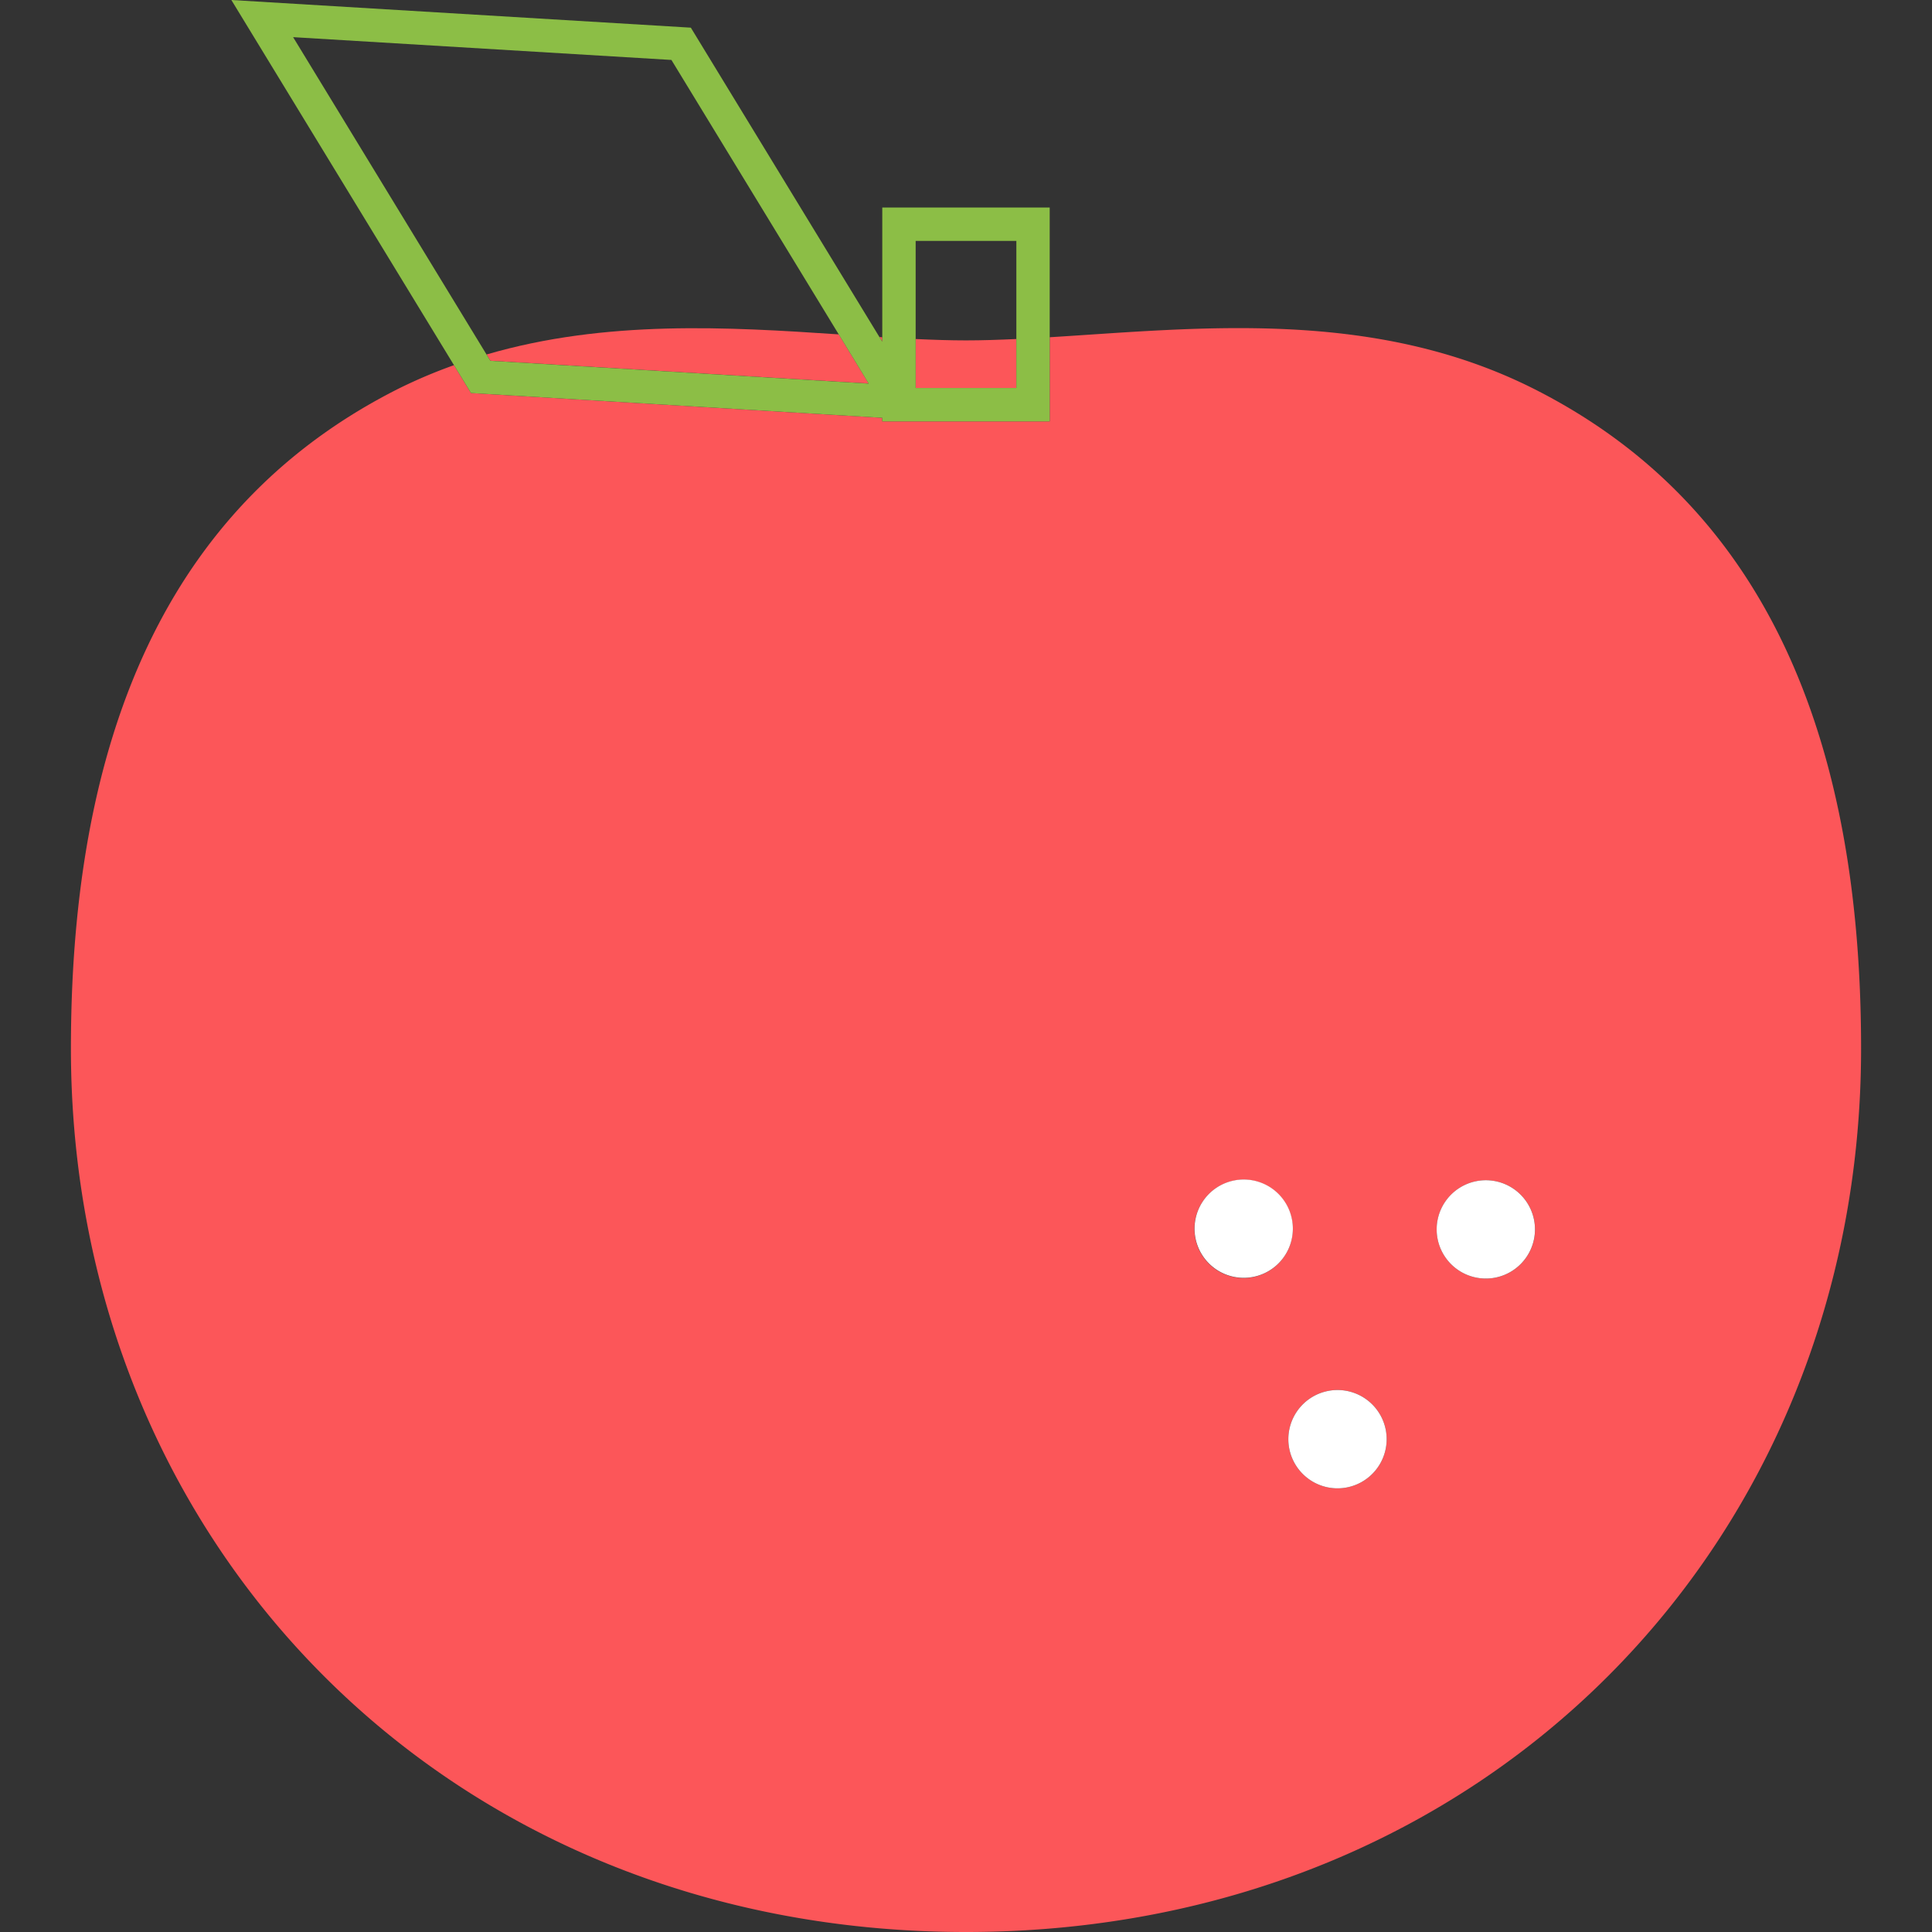 <svg xmlns="http://www.w3.org/2000/svg" width="200" height="200" class="icon" p-id="1193" t="1644905995444" version="1.1" viewBox="0 0 1024 1024"><rect x="0" y="0" width="1024" height="1024" fill="#333333" stroke="none"/><path fill="#FC5659" d="M538.686 205.638v-25.946c-9.13 0.414-18.083 0.722-26.692 0.722s-17.55-0.308-26.68-0.722v25.946zM460.422 203.282l-15.857-26.053c-58.429-3.908-123.454-7.828-186.679 10.658l2.025 3.316zM467.622 178.745l-1.492-0.083 1.492 2.451z" p-id="1194"/><path fill="#FC5659" d="M813.542 206.373c-85.619-43.378-178.816-32.412-257.175-27.628v44.586h-88.745V221.448l-218.002-13.133-9-14.767A269.823 269.823 0 0 0 210.482 206.373C103.63 260.527 37.587 367.994 37.587 555.739c0 262.007 198.817 468.261 474.407 468.261s474.419-206.254 474.419-468.261c0-187.745-66.044-295.212-172.871-349.366zM644.472 672.846a26.053 26.053 0 1 1 36.261-6.975 26.053 26.053 0 0 1-36.261 6.975z m85.974 104.601a26.053 26.053 0 1 1-6.987-36.261 26.053 26.053 0 0 1 6.987 36.261z m78.608-111.15a26.053 26.053 0 1 1-6.975-36.296 26.053 26.053 0 0 1 6.975 36.296z" p-id="1195"/><path fill="#8CBE46" d="M467.622 221.448v1.895h88.745V110.001h-88.745v71.112l-1.492-2.451-99.971-164.002L122.625 0l117.995 193.548 9 14.767z m17.692-93.754h53.372v77.957h-53.372v-77.969zM155.357 19.693l200.511 12.079 88.697 145.492 15.857 26.053-200.511-12.079-2.025-3.316z" p-id="1196"/><path fill="#FFF" d="M673.746 629.61a26.053 26.053 0 1 0 6.987 36.261 26.053 26.053 0 0 0-6.987-36.261zM723.459 741.186a26.053 26.053 0 1 0 6.987 36.261 26.053 26.053 0 0 0-6.987-36.261zM802.079 630.001a26.053 26.053 0 1 0 6.975 36.261 26.053 26.053 0 0 0-6.975-36.261z" p-id="1197"/></svg>